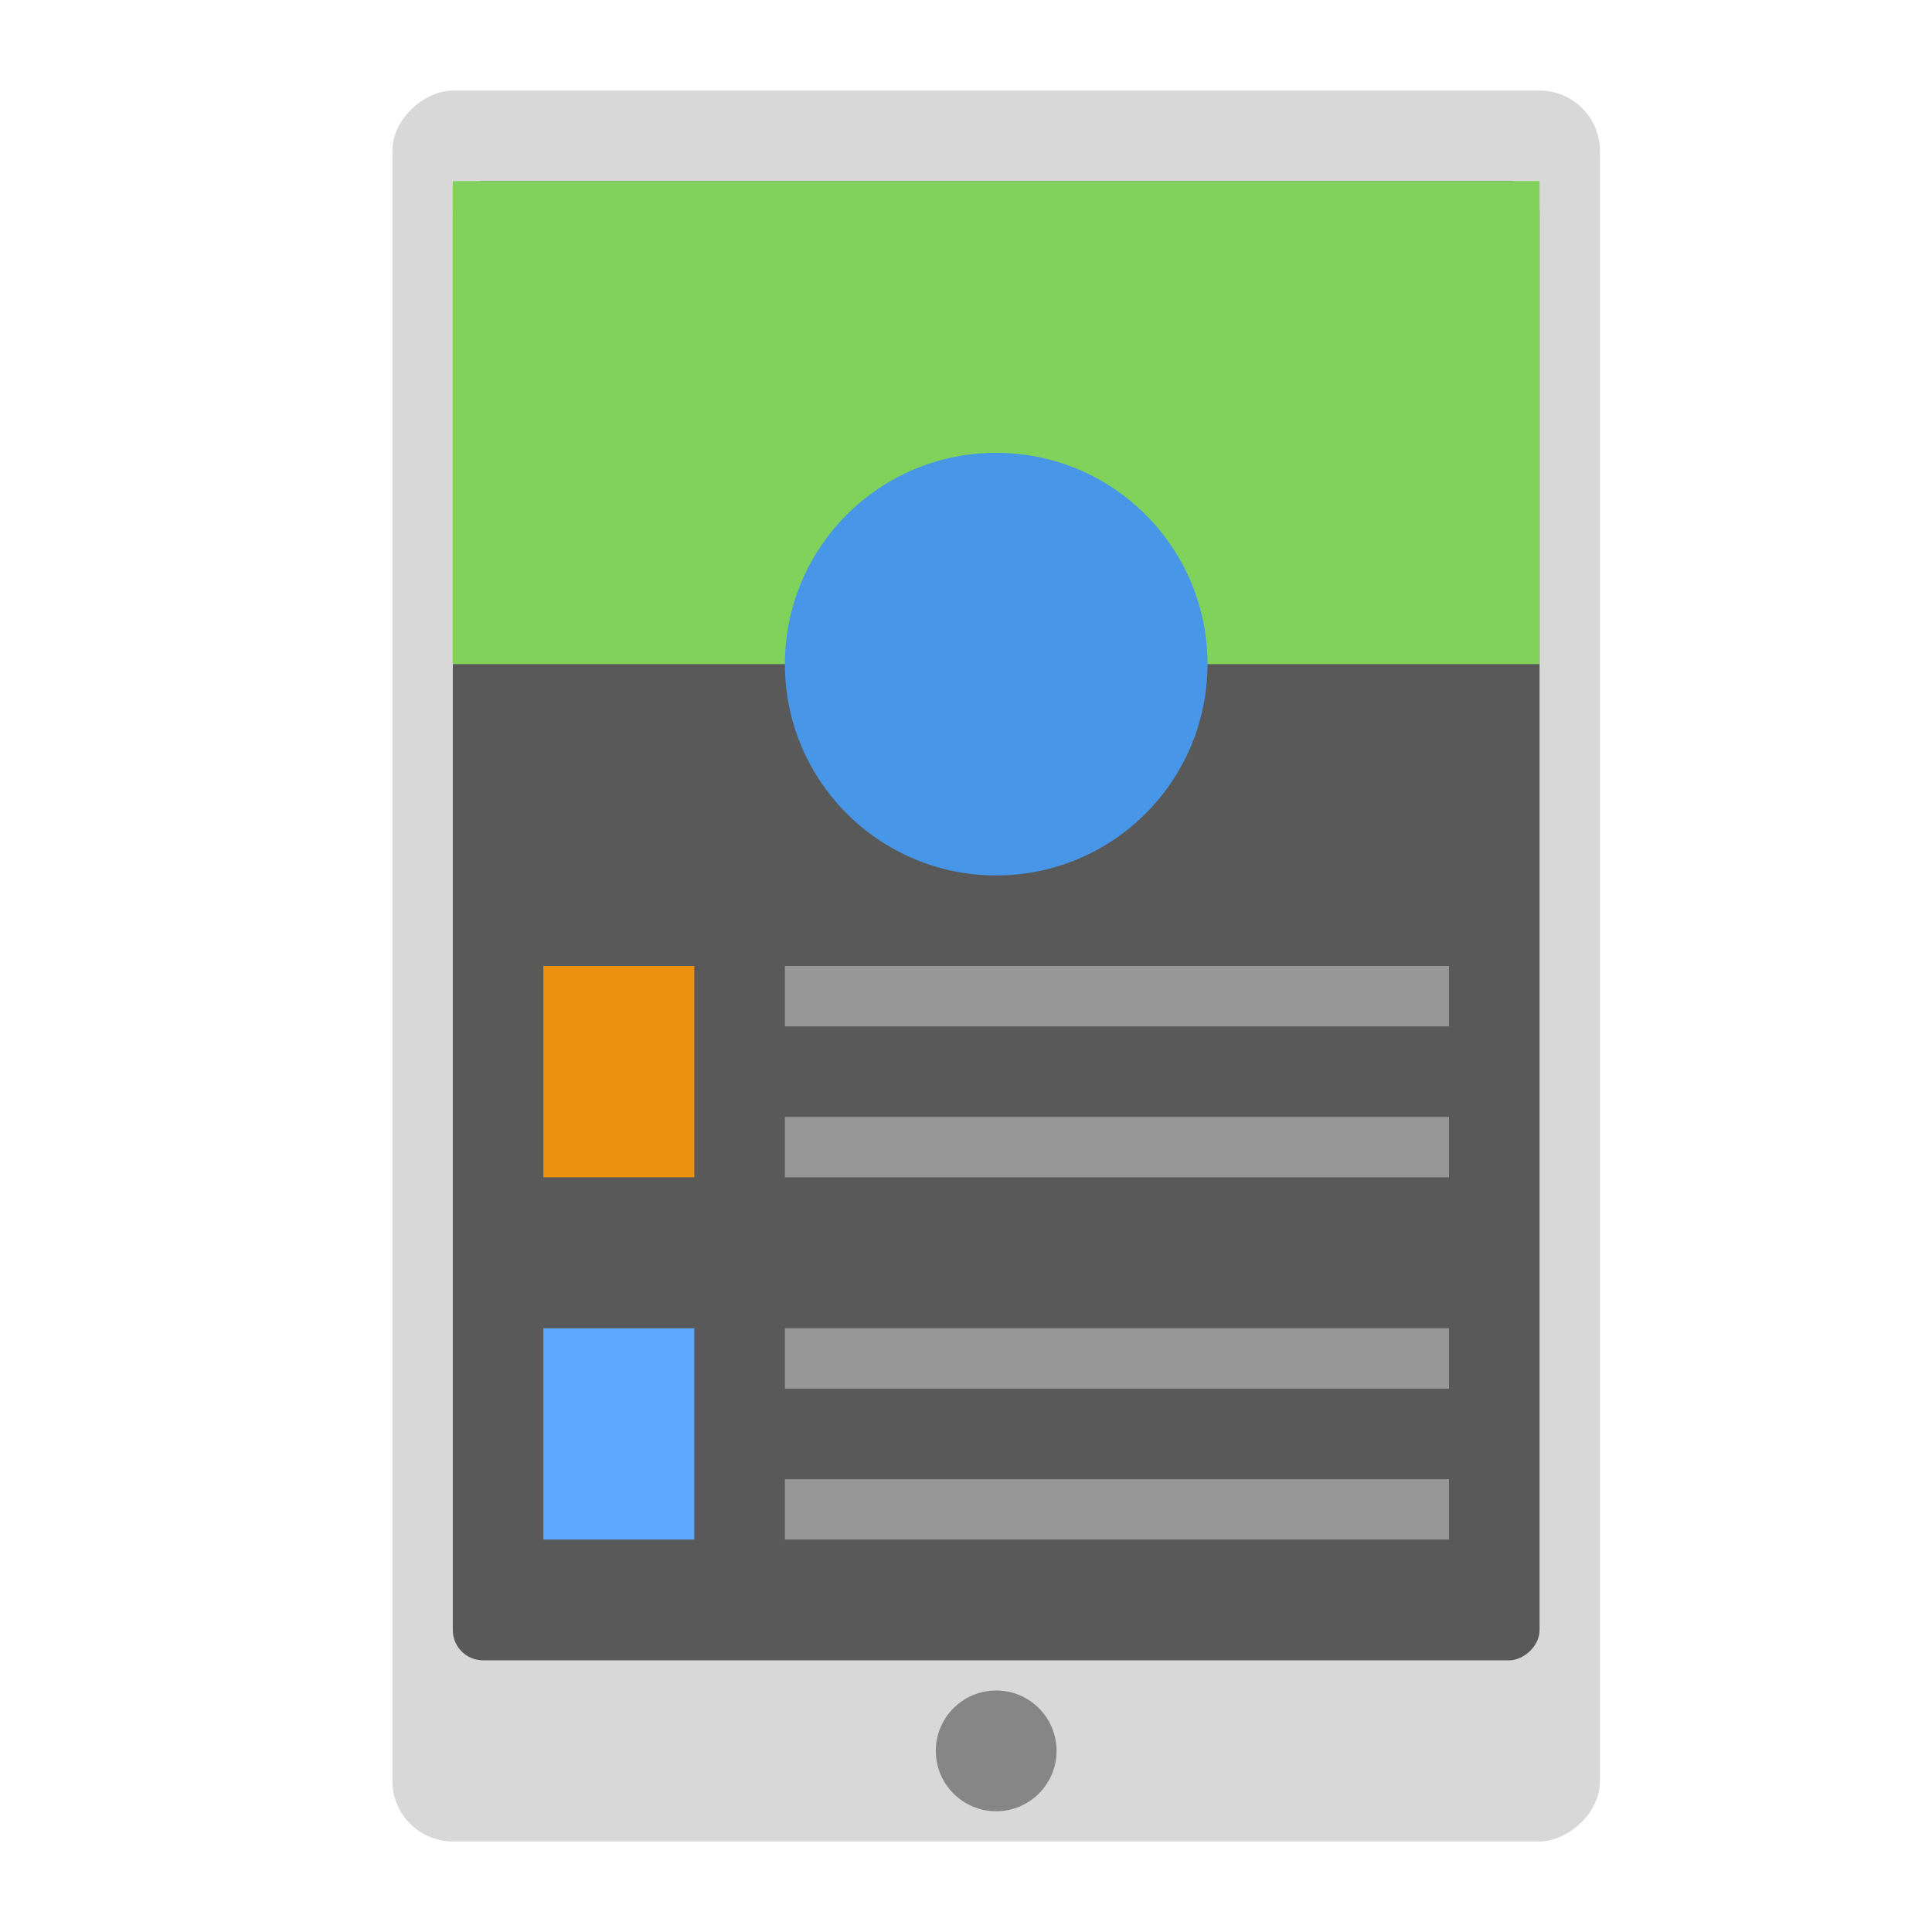 <svg xmlns="http://www.w3.org/2000/svg" width="64" height="64" viewBox="0 0 64 64">
  <g fill="none" fill-rule="evenodd">
    <rect width="58" height="40" x="4" y="12" fill="#D8D8D8" rx="2" transform="rotate(90 33 32)"/>
    <circle cx="33" cy="58" r="2" fill="#868686" transform="rotate(90 33 58)"/>
    <rect width="49" height="36" x="8.5" y="12.5" fill="#595959" rx="1" transform="rotate(90 33 30.5)"/>
    <path stroke="#979797" stroke-linecap="square" stroke-width="2" d="M27 33L47 33M27 38L47 38"/>
    <rect width="36" height="16" x="15" y="6" fill="#80D25B"/>
    <circle cx="33" cy="22" r="7" fill="#4796E7"/>
    <rect width="5" height="7" x="18" y="32" fill="#ED9111"/>
    <path stroke="#979797" stroke-linecap="square" stroke-width="2" d="M27 45L47 45M27 50L47 50"/>
    <rect width="5" height="7" x="18" y="44" fill="#5EA7FF"/>
  </g>
</svg>
